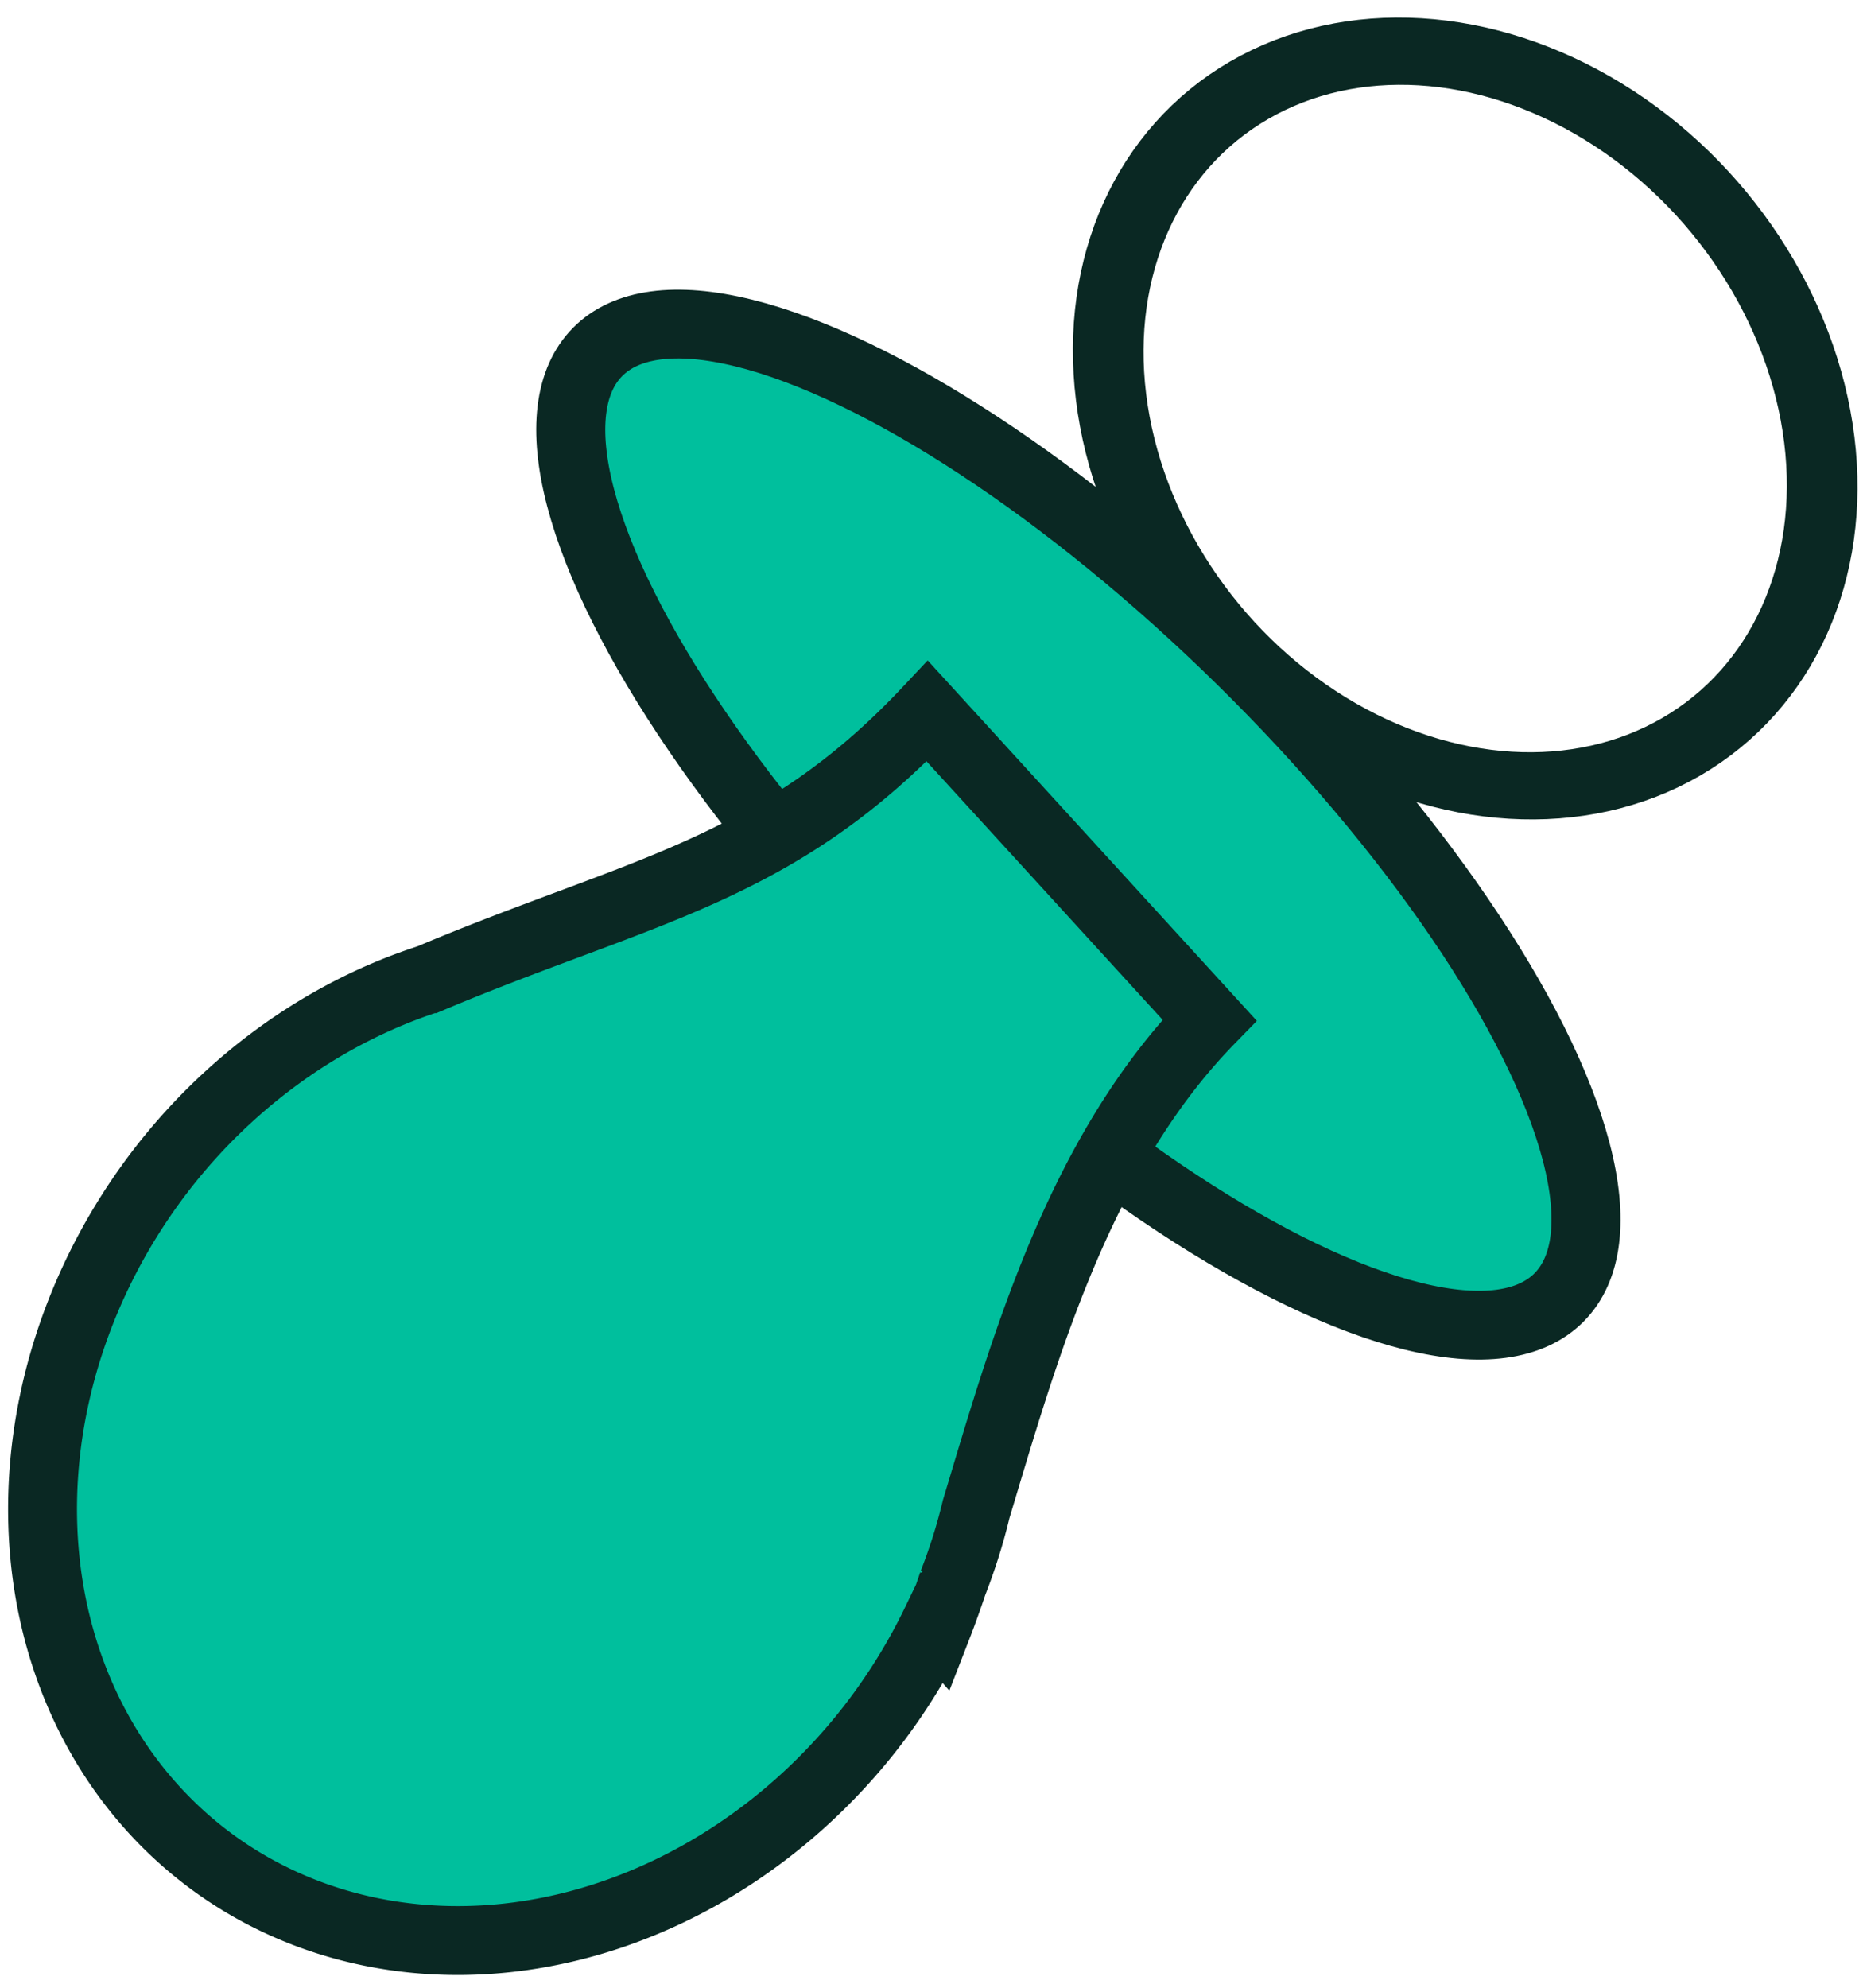 <?xml version="1.0" encoding="UTF-8" standalone="no"?>
<svg
   xmlns:dc="http://purl.org/dc/elements/1.1/"
   xmlns:cc="http://creativecommons.org/ns#"
   xmlns:rdf="http://www.w3.org/1999/02/22-rdf-syntax-ns#"
   xmlns:svg="http://www.w3.org/2000/svg"
   xmlns="http://www.w3.org/2000/svg"
   id="svg8"
   version="1.1"
   viewBox="0 0 210 224"
   height="224mm"
   width="210mm">
  <defs
     id="defs2" />
  <g
     transform="translate(0,-73)"
     id="layer1">
    <ellipse
       transform="matrix(-0.55,-0.835,0.865,-0.502,0,0)"
       ry="37.025"
       rx="44.295"
       cy="71.934"
       cx="-187.155"
       id="path4485"
       style="opacity:1;fill:#000000;fill-opacity:0;fill-rule:nonzero;stroke:#0a2823;stroke-width:7.771;stroke-miterlimit:4;stroke-dasharray:none;stroke-opacity:1" />
    <ellipse
       transform="matrix(0.704,-0.71,0.713,0.701,0,0)"
       ry="75.998"
       rx="26.108"
       cy="203.173"
       cx="-33.106"
       id="path4487"
       style="opacity:1;fill:#00bf9d;fill-opacity:1;fill-rule:nonzero;stroke:#0a2823;stroke-width:7.765;stroke-miterlimit:4;stroke-dasharray:none;stroke-opacity:1" />
    <path
       id="path4495"
       d="m 104.528,153.134 c -17.031,18.116 -32.485,20.185 -56.121,30.154 a 50.85,57.979 36.526 0 0 -29.133,20.179 50.85,57.979 36.526 0 0 2.412,77.604 50.85,57.979 36.526 0 0 75.599,-12.293 50.85,57.979 36.526 0 0 8.2,-12.899 l 0.229,0.262 c 0.576,-1.482 1.136,-3.063 1.691,-4.715 a 50.85,57.979 36.526 0 0 2.632,-8.368 c 5.277,-17.485 11.406,-39.821 26.301,-55.101 z"
       style="opacity:1;fill:#00bf9d;fill-opacity:1;fill-rule:nonzero;stroke:#0a2823;stroke-width:7.765;stroke-miterlimit:4;stroke-dasharray:none;stroke-opacity:1" />
  </g>
</svg>
